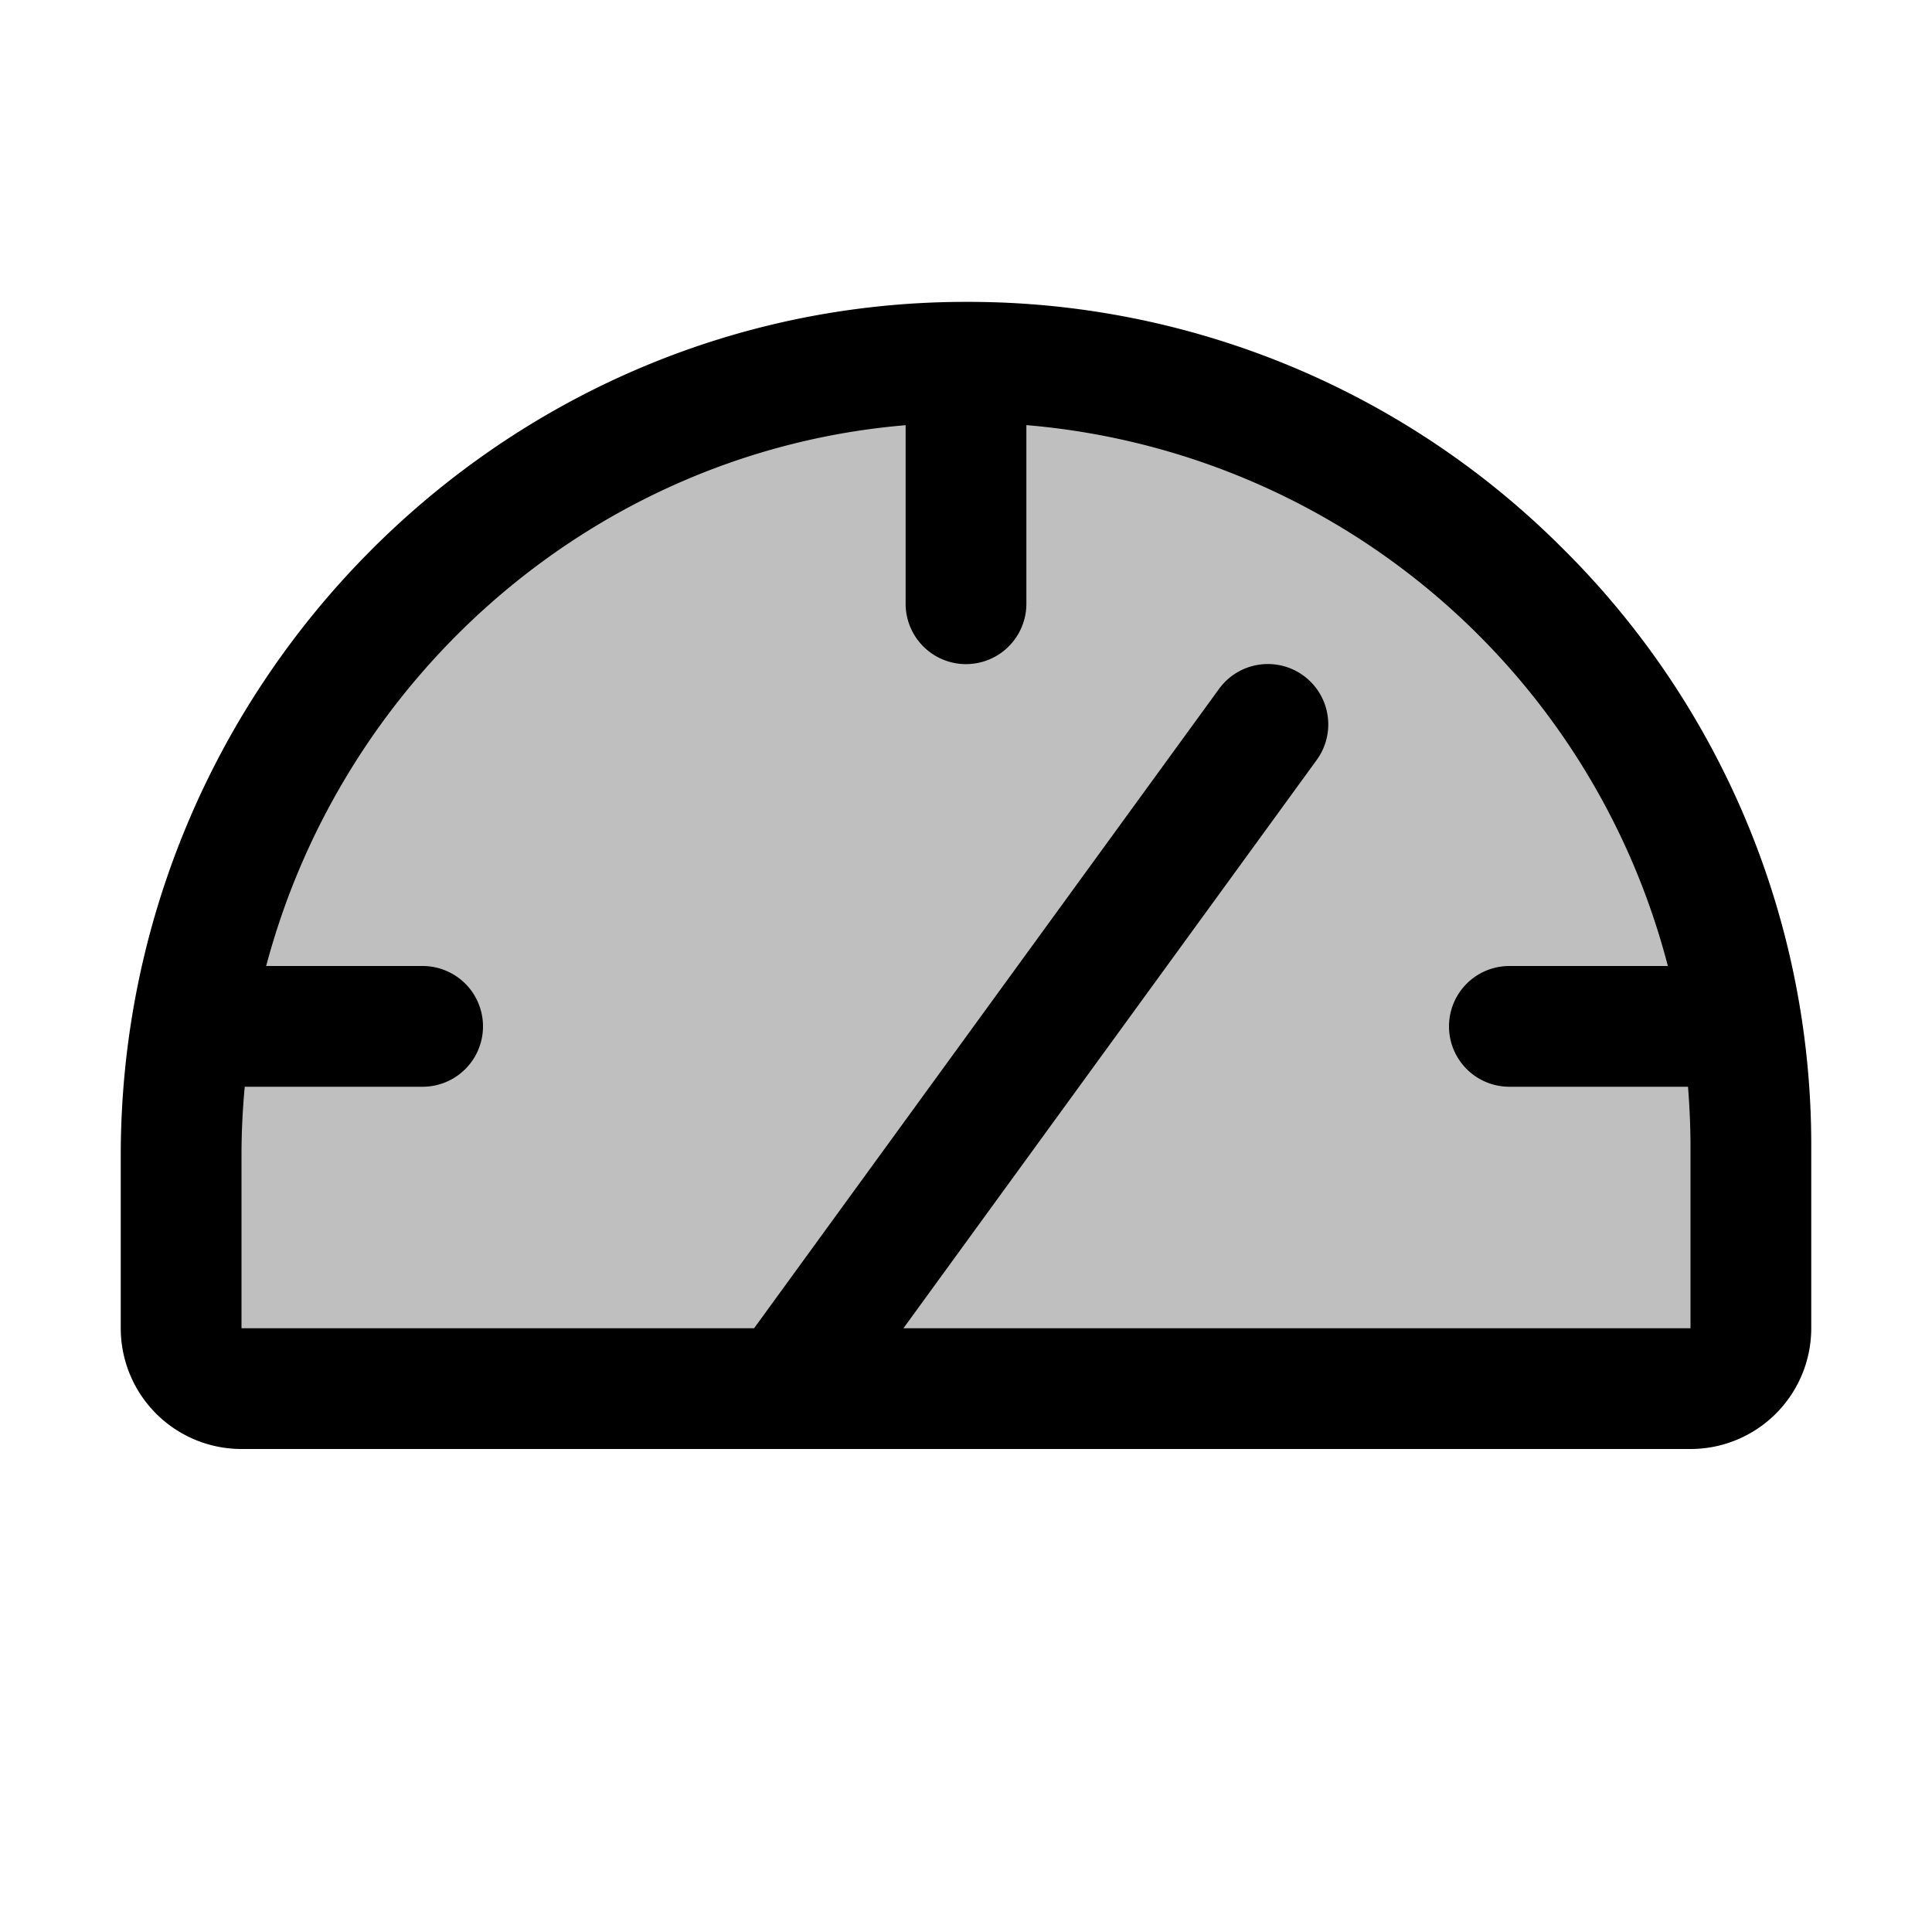 <svg xmlns="http://www.w3.org/2000/svg" width="24" height="24" viewBox="0 0 256 256">
	<g fill="currentColor">
		<path d="M232 152v24a8 8 0 0 1-8 8H32a8 8 0 0 1-8-8v-22.87C24 95.65 70.15 48.2 127.63 48A104 104 0 0 1 232 152" opacity="0.25" />
		<path d="M207.06 72.67A111.24 111.24 0 0 0 128 40h-.4C66.07 40.21 16 91 16 153.13V176a16 16 0 0 0 16 16h192a16 16 0 0 0 16-16v-24a111.25 111.25 0 0 0-32.94-79.33M224 176H119.71l54.76-75.3a8 8 0 0 0-12.94-9.42L99.92 176H32v-22.87c0-3.08.15-6.12.43-9.13H56a8 8 0 0 0 0-16H35.27c10.32-38.86 44-68.24 84.73-71.66V80a8 8 0 0 0 16 0V56.33A96.14 96.14 0 0 1 221 128h-21a8 8 0 0 0 0 16h23.67c.21 2.65.33 5.31.33 8Z" />
	</g>
</svg>